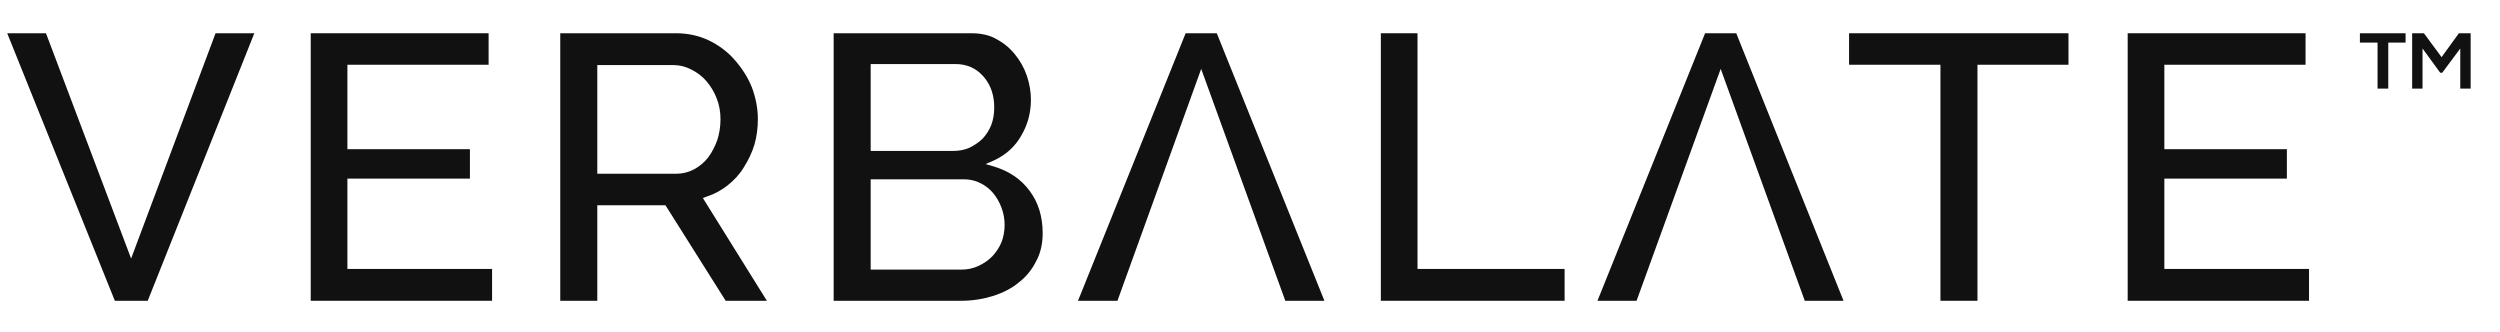 <svg width="158" height="21" viewBox="0 0 158 21" fill="none" xmlns="http://www.w3.org/2000/svg">
<g clip-path="url(#clip0_15_442)">
<path d="M130.728 2.102H116.861V4.092H122.636V19.009H124.976V4.092H130.728V2.102Z" fill="#111111"/>
<path d="M87.269 2.102V19.009H98.883V16.997H89.587V2.102H87.269Z" fill="#111111"/>
<path d="M144.53 11.288V9.429H136.787V4.092H145.711V2.102H134.469V19.009H145.93V16.997H136.787V11.288H144.53Z" fill="#111111"/>
<path d="M107.762 2.102L100.96 19.009H103.432L108.747 4.354L114.062 19.009H116.511L109.731 2.102H107.762Z" fill="#111111"/>
<path fill-rule="evenodd" clip-rule="evenodd" d="M44.42 12.513L48.466 19.009H45.863L42.057 12.972H37.749V19.009H35.408V2.102H42.736C43.479 2.102 44.179 2.255 44.813 2.561C45.448 2.867 45.995 3.283 46.432 3.786C46.891 4.311 47.263 4.879 47.526 5.536C47.766 6.192 47.897 6.848 47.897 7.526C47.897 8.073 47.832 8.62 47.679 9.144C47.526 9.648 47.285 10.151 47.001 10.588C46.738 11.025 46.388 11.397 45.973 11.725C45.579 12.032 45.141 12.272 44.66 12.425L44.42 12.513ZM44.77 9.932C45.01 9.604 45.185 9.254 45.338 8.838C45.469 8.423 45.535 7.985 45.535 7.526C45.535 7.059 45.455 6.622 45.294 6.214C45.134 5.805 44.915 5.441 44.638 5.12C44.376 4.814 44.048 4.573 43.698 4.398C43.333 4.209 42.962 4.114 42.582 4.114H37.749V10.982H42.714C43.136 10.982 43.523 10.887 43.873 10.697C44.223 10.508 44.522 10.253 44.77 9.932Z" fill="#111111"/>
<path fill-rule="evenodd" clip-rule="evenodd" d="M60.758 19.009H52.687V2.102H61.414C61.982 2.102 62.507 2.211 62.945 2.452C63.411 2.699 63.805 3.02 64.126 3.414C64.454 3.808 64.716 4.267 64.891 4.77C65.066 5.28 65.154 5.791 65.154 6.301C65.154 7.11 64.957 7.876 64.541 8.576C64.148 9.276 63.557 9.801 62.792 10.151L62.288 10.369L62.813 10.523C63.754 10.807 64.519 11.31 65.066 12.053C65.613 12.775 65.897 13.672 65.897 14.744C65.897 15.4 65.766 15.991 65.482 16.515C65.219 17.04 64.848 17.5 64.388 17.85C63.951 18.221 63.382 18.506 62.77 18.703C62.135 18.9 61.457 19.009 60.758 19.009ZM55.027 9.538H60.254C60.619 9.538 60.954 9.473 61.261 9.341C61.567 9.196 61.844 9.006 62.092 8.773C62.325 8.525 62.507 8.24 62.639 7.92C62.77 7.584 62.835 7.212 62.835 6.804C62.835 6.017 62.617 5.361 62.157 4.836C61.698 4.311 61.107 4.048 60.386 4.048H55.027V9.538ZM55.027 17.04H60.758C61.151 17.04 61.516 16.96 61.851 16.8C62.172 16.654 62.456 16.457 62.704 16.209C62.952 15.947 63.149 15.648 63.295 15.312C63.426 14.963 63.492 14.591 63.492 14.219C63.492 13.84 63.426 13.475 63.295 13.125C63.163 12.775 62.988 12.469 62.77 12.207C62.551 11.944 62.281 11.733 61.96 11.572C61.64 11.412 61.297 11.332 60.932 11.332H55.027V17.04Z" fill="#111111"/>
<path d="M29.699 11.288V9.429H21.956V4.092H30.88V2.102H19.638V19.009H31.099V16.997H21.956V11.288H29.699Z" fill="#111111"/>
<path d="M74.932 2.102L68.13 19.009H70.623L75.916 4.354L81.231 19.009H83.703L76.901 2.102H74.932Z" fill="#111111"/>
<path d="M13.623 2.102L8.286 16.34L2.906 2.102H0.456L7.258 19.009H9.336L16.073 2.102H13.623Z" fill="#111111"/>
<path d="M150.261 2.692H149.146V2.102C150.174 2.102 151.027 2.102 152.033 2.102V2.692H150.939V5.601H150.261V2.692Z" fill="#111111"/>
<path d="M155.489 3.064L154.351 4.595H154.22L153.104 3.064V5.601H152.448V2.102H153.192L154.307 3.611L155.401 2.102H156.145V5.601H155.489V3.064Z" fill="#111111"/>
</g>
<defs>
<clipPath id="clip0_15_442">
<rect width="157.919" height="20.123" fill="white" transform="translate(0.041 0.439)"/>
</clipPath>
</defs>
</svg>
